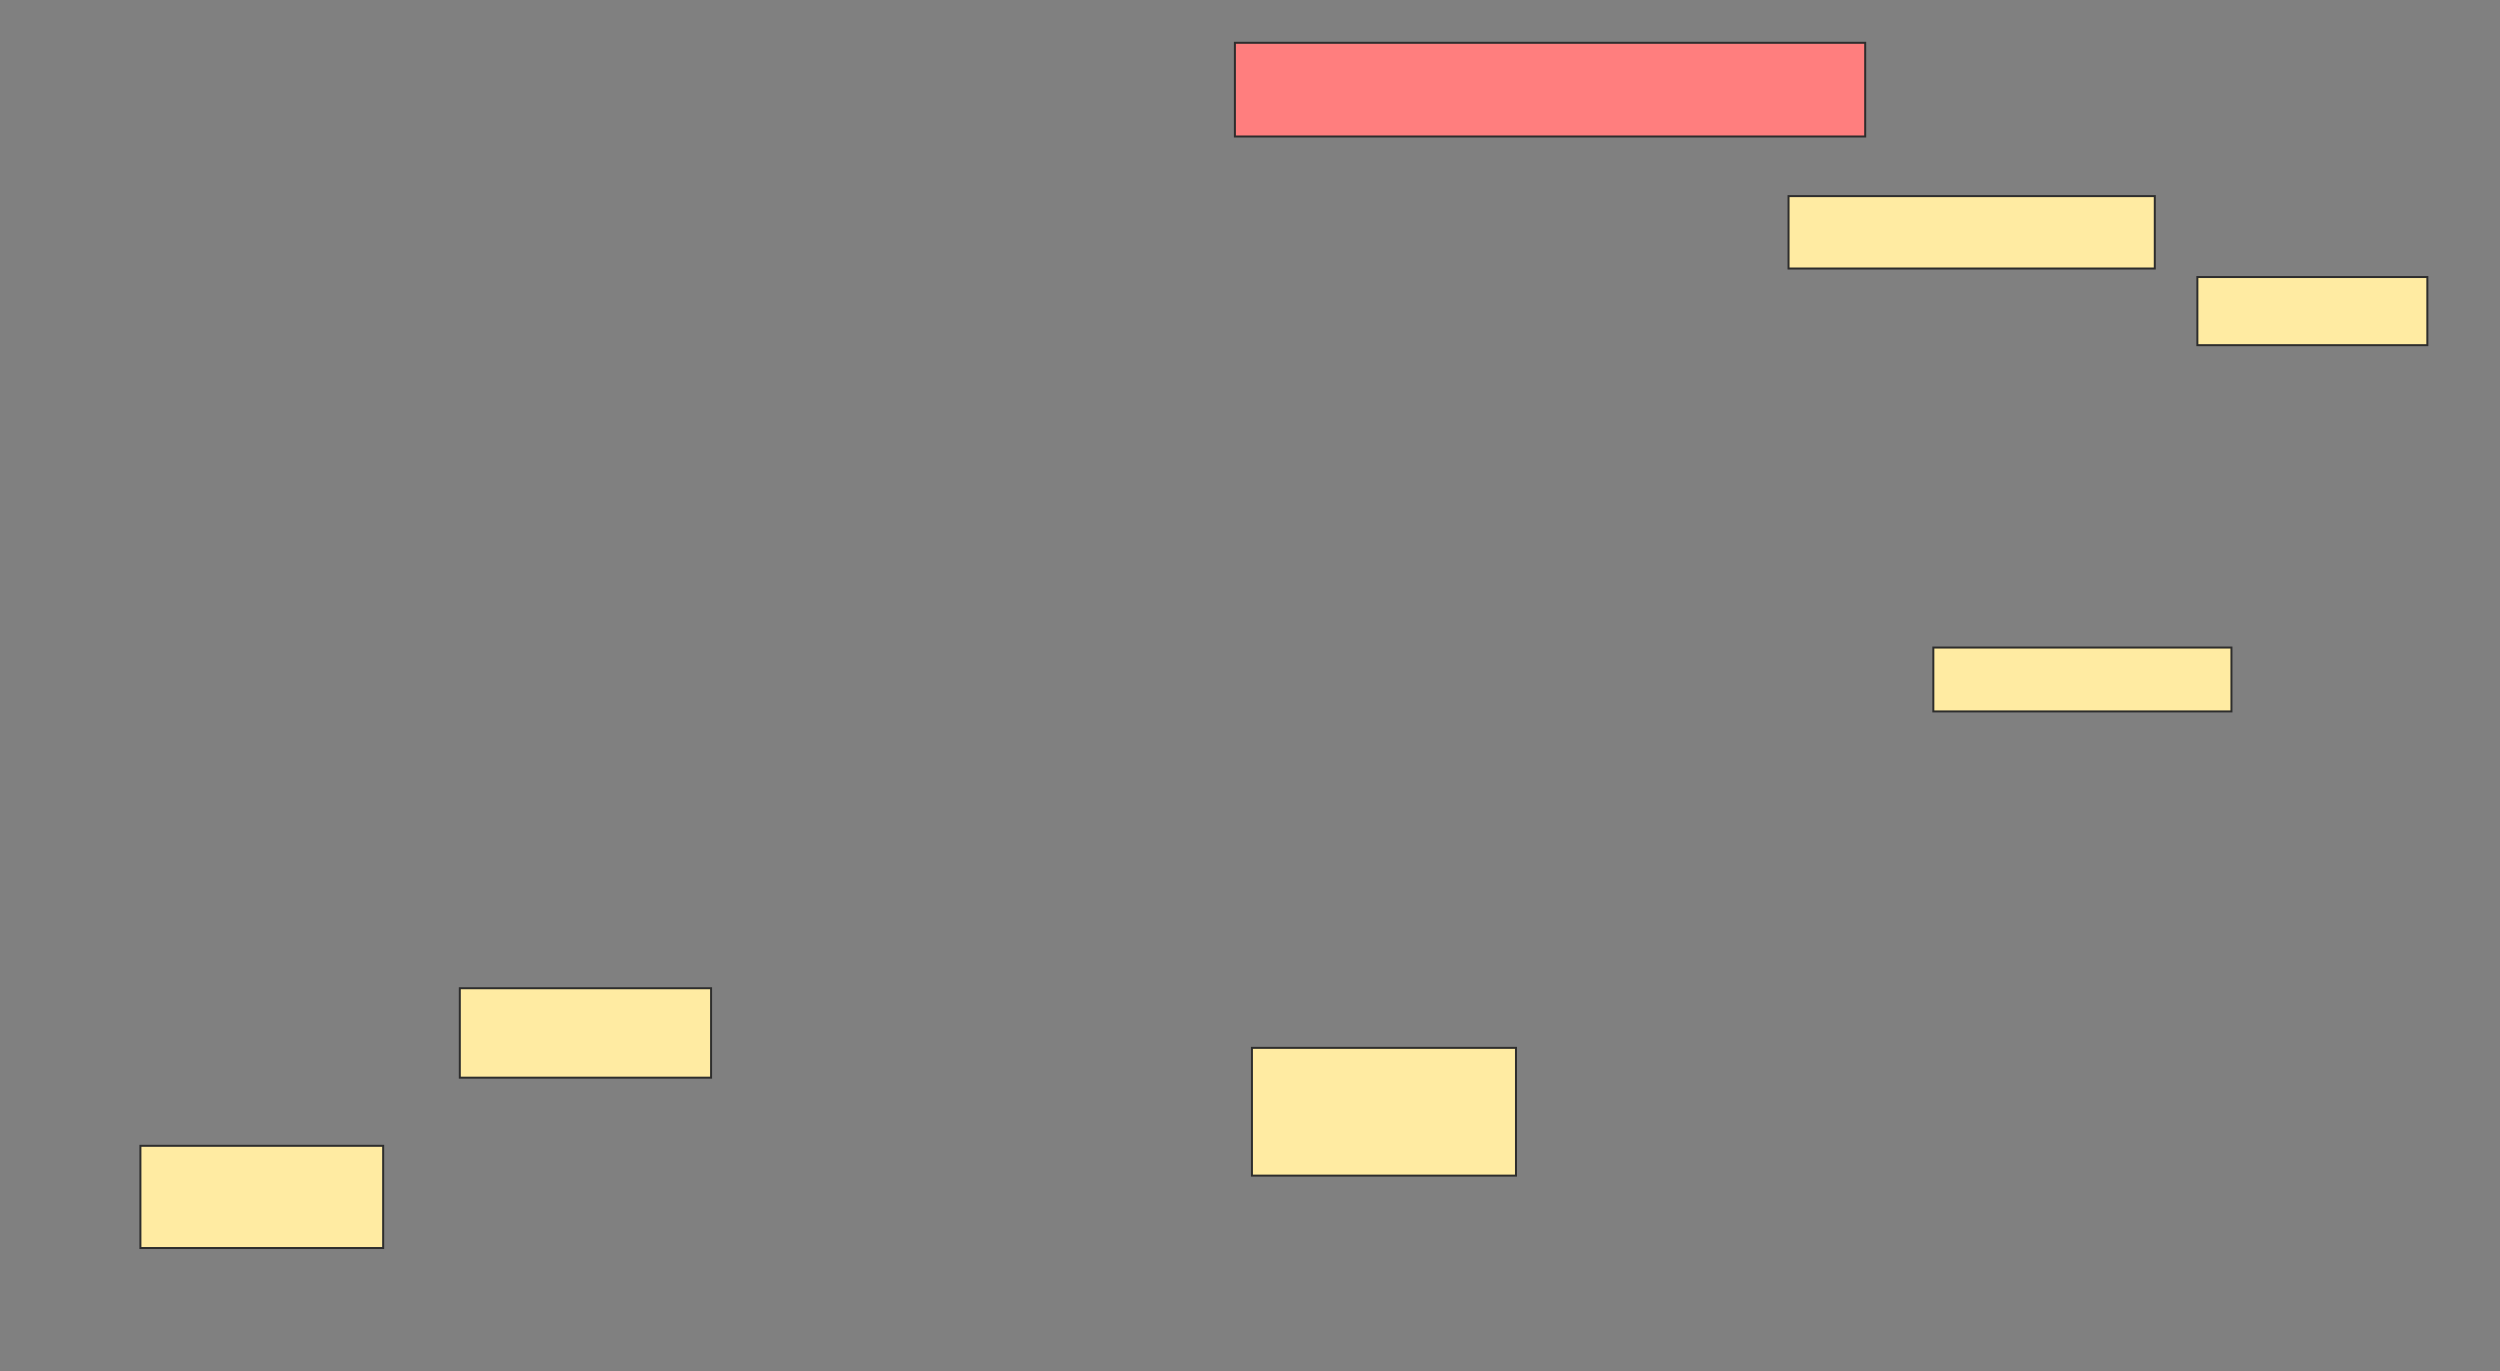 <svg xmlns="http://www.w3.org/2000/svg" width="1249" height="685">
 <rect width="100%" height="100%" fill="#808080" stroke="none"/>
 <!-- Created with Image Occlusion Enhanced -->
 <g>
  <title>Labels</title>
 </g>
 <g>
  <title>Masks</title>
  <rect id="017688aee7824e9fa7cf3845d62c41a3-ao-1" height="46.809" width="314.894" y="21.383" x="616.957" stroke="#2D2D2D" fill="#FF7E7E" class="qshape"/>
  <rect id="017688aee7824e9fa7cf3845d62c41a3-ao-2" height="34.043" width="114.894" y="138.404" x="1097.808" stroke="#2D2D2D" fill="#FFEBA2"/>
  <rect id="017688aee7824e9fa7cf3845d62c41a3-ao-3" height="31.915" width="148.936" y="323.511" x="965.894" stroke="#2D2D2D" fill="#FFEBA2"/>
  <rect id="017688aee7824e9fa7cf3845d62c41a3-ao-4" height="36.17" width="182.979" y="97.979" x="893.553" stroke="#2D2D2D" fill="#FFEBA2"/>
  <rect id="017688aee7824e9fa7cf3845d62c41a3-ao-5" height="63.83" width="131.915" y="523.511" x="625.468" stroke="#2D2D2D" fill="#FFEBA2"/>
  <rect id="017688aee7824e9fa7cf3845d62c41a3-ao-6" height="44.681" width="125.532" y="493.723" x="229.723" stroke="#2D2D2D" fill="#FFEBA2"/>
  <rect id="017688aee7824e9fa7cf3845d62c41a3-ao-7" height="51.064" width="121.277" y="572.447" x="70.149" stroke="#2D2D2D" fill="#FFEBA2"/>
 </g>
</svg>